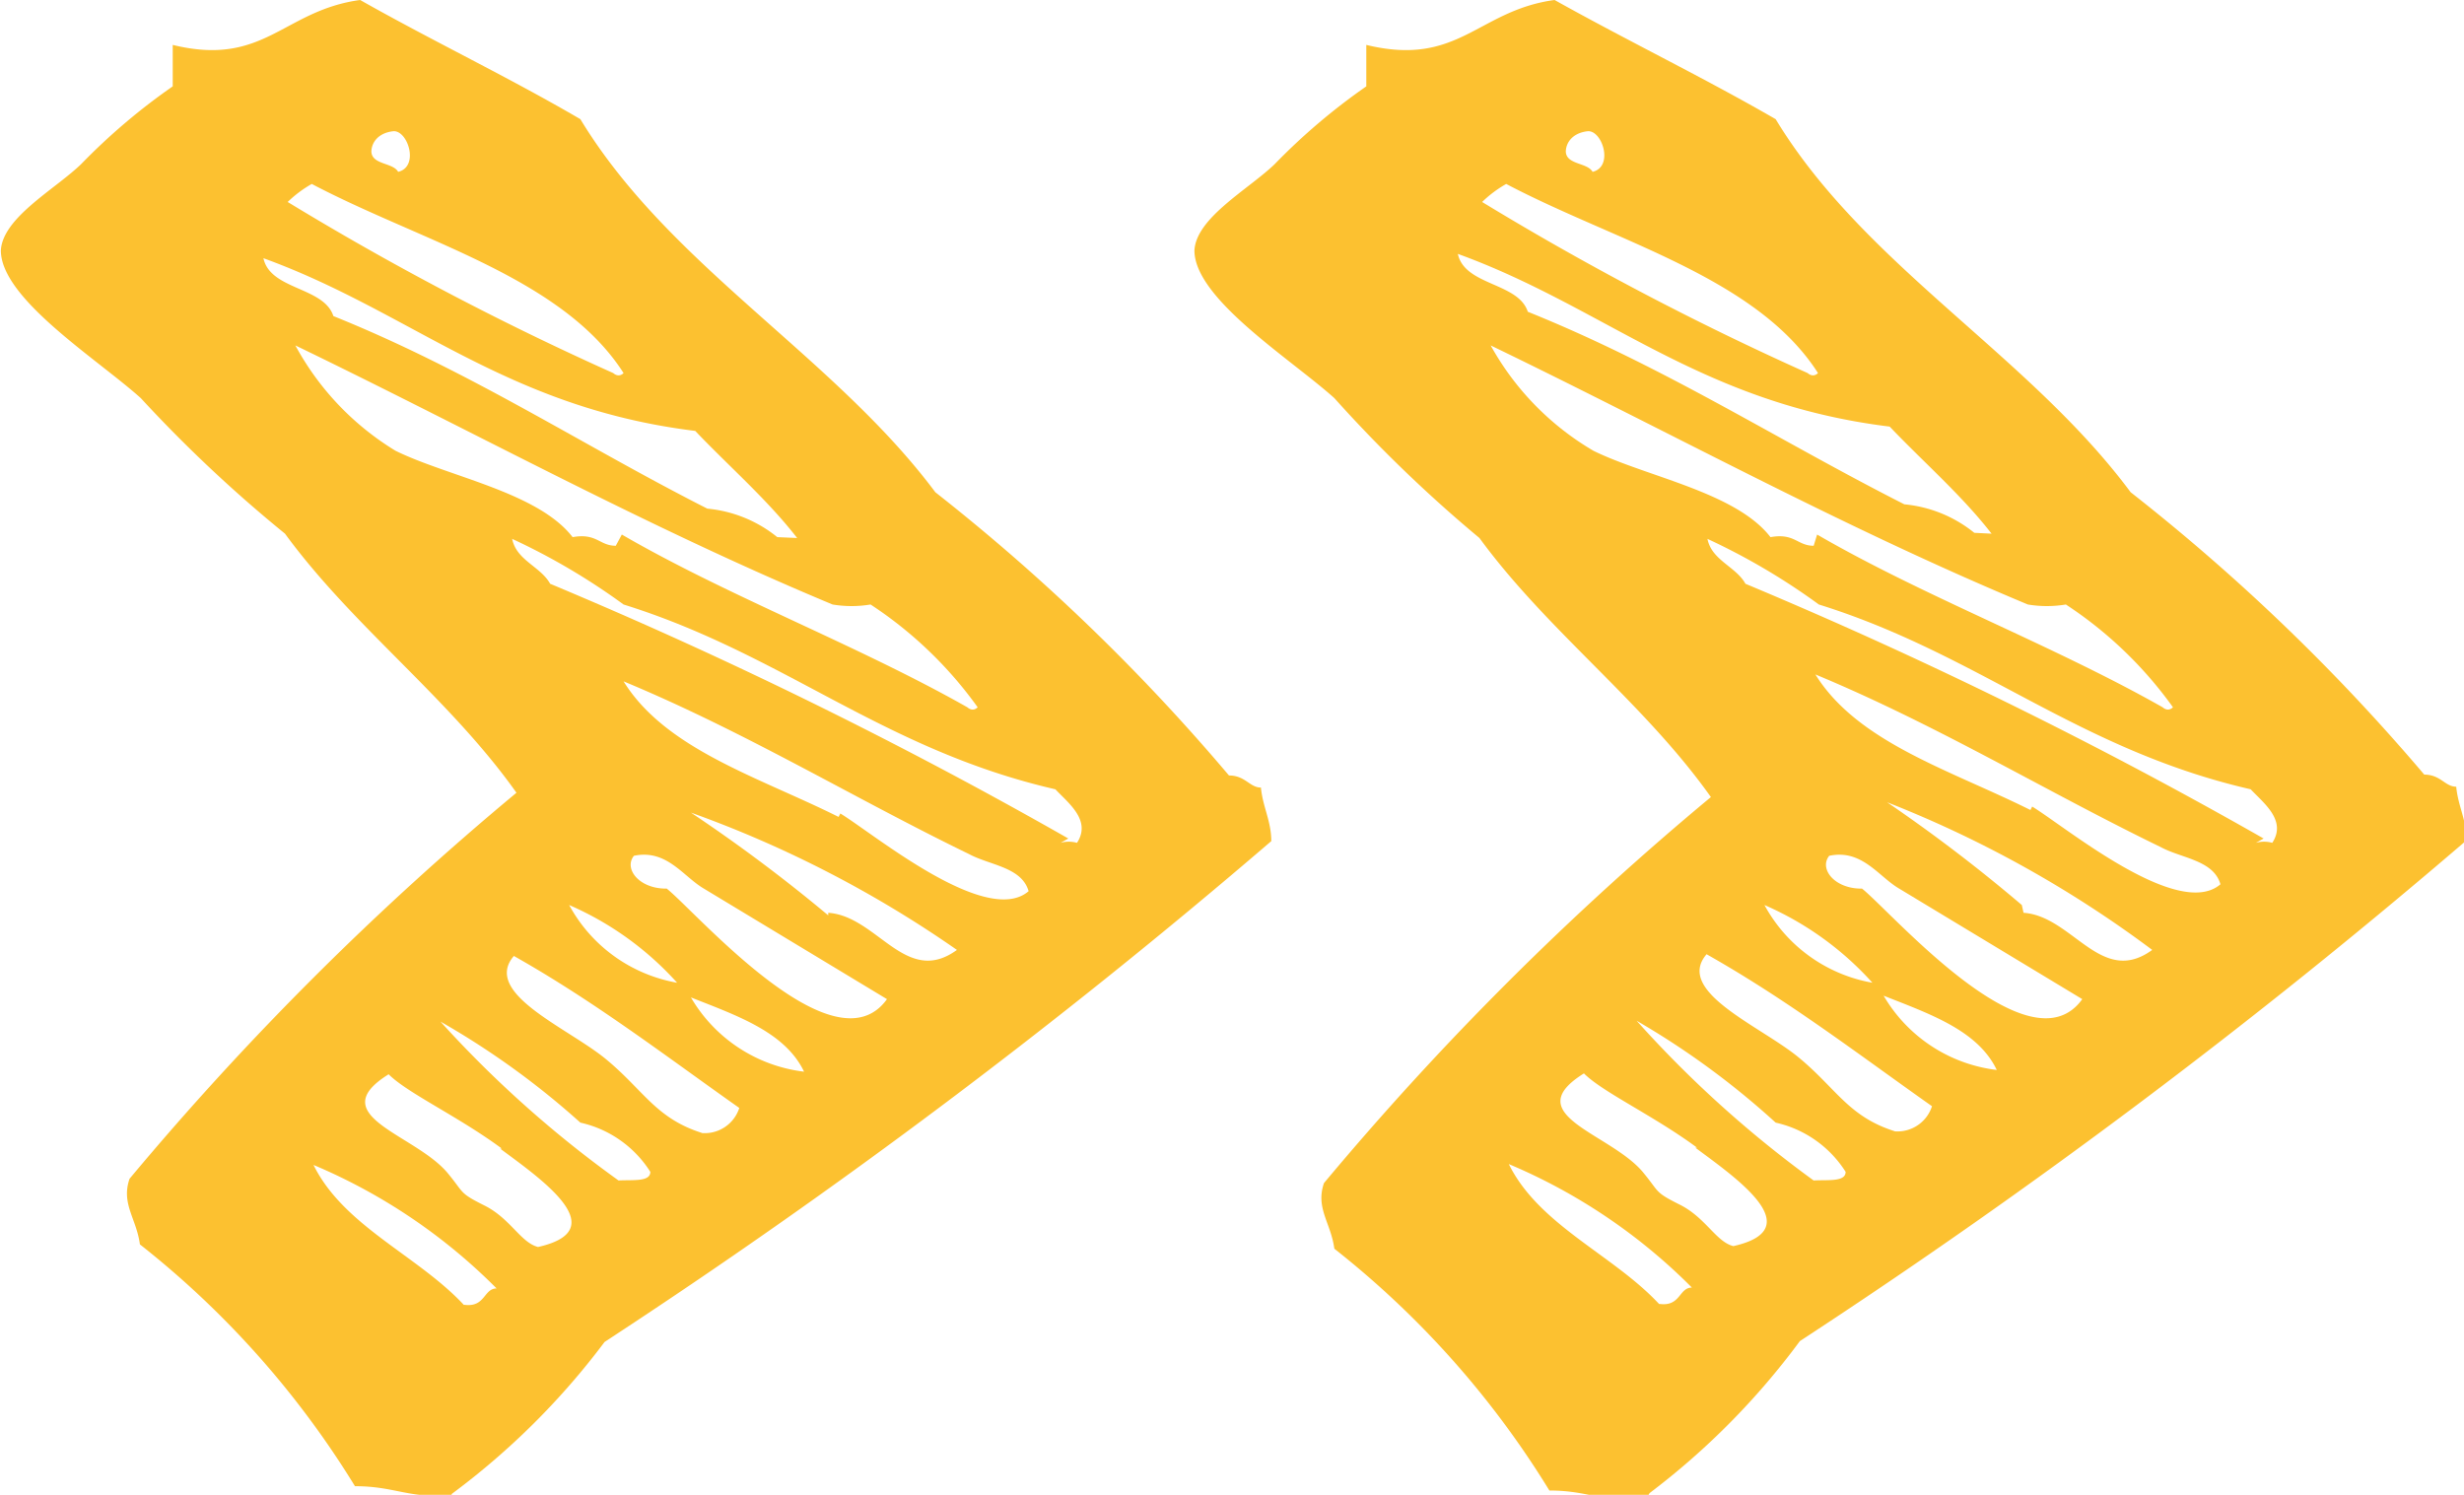 <svg xmlns="http://www.w3.org/2000/svg" viewBox="0 0 28.53 17.31"><defs><style>.cls-1{fill:#fcc130;}</style></defs><title>Asset 32</title><g id="Layer_2" data-name="Layer 2"><g id="instaraction"><path class="cls-1" d="M4.3,1.76c0-.11.08-.22.25-.24s.31.41.06.47c-.06-.11-.31-.08-.31-.24m-1,.62a1.37,1.37,0,0,1,.31-.24c1.27.67,2.9,1.08,3.61,2.19,0,0-.05.06-.12,0a33.93,33.93,0,0,1-3.8-2M9,6.22a1.51,1.51,0,0,0-.81-.33C6.75,5.16,5.45,4.3,3.86,3.66c-.11-.34-.73-.3-.81-.67,1.71.62,2.8,1.73,5,2,.39.41.83.79,1.18,1.24Zm-1.87.1c-.19,0-.22-.15-.5-.1-.4-.52-1.44-.7-2.05-1A3.22,3.22,0,0,1,3.42,4c2.07,1,4.06,2.1,6.22,3a1.33,1.33,0,0,0,.44,0,4.68,4.68,0,0,1,1.24,1.19s-.05.06-.12,0c-1.27-.72-2.76-1.28-4-2m5.17,3.52a54.88,54.88,0,0,0-6-2.95c-.11-.2-.39-.27-.44-.52A7.6,7.6,0,0,1,7.22,7c1.86.58,3,1.68,5,2.14.15.16.42.36.25.62a.35.35,0,0,0-.19,0M9.71,9.46c-.92-.46-2-.78-2.49-1.57,1.42.59,2.68,1.36,4,2,.24.13.61.15.69.43-.49.42-1.8-.67-2.18-.9M9.59,10.6A18.42,18.42,0,0,0,8,9.41,13.12,13.12,0,0,1,11.08,11c-.59.43-.92-.39-1.49-.43m-3-.09a3.62,3.62,0,0,1,1.25.9,1.77,1.77,0,0,1-1.25-.9m1.12-.19c-.31,0-.49-.23-.37-.38.38-.08.57.24.81.38l2.12,1.28c-.61.85-2.2-1-2.55-1.28M8,11.55c.53.21,1.09.4,1.31.86A1.76,1.76,0,0,1,8,11.55m.13,1.57c-.54-.17-.68-.5-1.12-.86s-1.43-.76-1.06-1.19c.94.53,1.76,1.16,2.61,1.76a.42.42,0,0,1-.44.29m-.93.57A13,13,0,0,1,5.1,11.83,9.34,9.34,0,0,1,6.72,13a1.29,1.29,0,0,1,.81.57c0,.12-.21.09-.37.1M5.79,13.3c.47.35,1.33.94.44,1.14-.2-.05-.32-.33-.62-.48s-.23-.14-.43-.38c-.38-.45-1.45-.66-.68-1.14.22.22.81.49,1.31.86m-.44,1.81c-.53-.57-1.39-.91-1.74-1.62a6.6,6.6,0,0,1,2.12,1.43c-.15,0-.13.22-.37.19M5.23,17.3A8.62,8.62,0,0,0,7,15.54a74,74,0,0,0,7.72-5.8c0-.23-.1-.4-.12-.62-.13,0-.18-.14-.37-.14A23.28,23.28,0,0,0,10.83,5.7C9.65,4.12,7.75,3.08,6.72,1.38,5.9.9,5,.47,4.17,0,3.28.12,3.06.78,2,.52V1a7.21,7.21,0,0,0-1.06.9c-.3.29-.91.62-.93,1,0,.56,1.12,1.26,1.62,1.71A16,16,0,0,0,3.3,6.18c.79,1.08,1.9,1.9,2.68,3a34.85,34.85,0,0,0-4.48,4.47c-.1.29.08.46.12.76a10.63,10.63,0,0,1,2.49,2.8c.47,0,.63.15,1.12.1"/><path class="cls-1" d="M18.13,1.76c0-.11.08-.22.25-.24s.31.41.06.47c-.06-.11-.31-.08-.31-.24m-1,.62a1.37,1.37,0,0,1,.31-.24c1.27.67,2.9,1.08,3.61,2.19,0,0-.05.06-.12,0a33.93,33.93,0,0,1-3.8-2m5.73,3.85a1.51,1.51,0,0,0-.81-.33c-1.46-.74-2.77-1.59-4.36-2.23-.11-.34-.73-.3-.81-.67,1.71.62,2.8,1.73,5,2,.39.41.83.79,1.18,1.24ZM21,6.32c-.19,0-.22-.15-.5-.1-.4-.52-1.44-.7-2.05-1A3.22,3.22,0,0,1,17.26,4c2.07,1,4.06,2.1,6.22,3a1.33,1.33,0,0,0,.44,0,4.68,4.68,0,0,1,1.24,1.19s-.05.06-.12,0c-1.27-.72-2.76-1.28-4-2m5.17,3.52a54.88,54.88,0,0,0-6-2.95c-.11-.2-.39-.27-.44-.52A7.6,7.6,0,0,1,21.06,7c1.86.58,3,1.68,5,2.14.15.16.42.36.25.62a.35.35,0,0,0-.19,0m-2.61-.38c-.92-.46-2-.78-2.49-1.57,1.42.59,2.68,1.36,4,2,.24.13.61.15.69.43-.49.42-1.8-.67-2.18-.9m-.12,1.14a18.42,18.42,0,0,0-1.56-1.19A13.12,13.12,0,0,1,24.92,11c-.59.43-.92-.39-1.49-.43m-3-.09a3.62,3.62,0,0,1,1.25.9,1.77,1.77,0,0,1-1.25-.9m1.12-.19c-.31,0-.49-.23-.37-.38.38-.08.57.24.81.38l2.12,1.28c-.61.85-2.2-1-2.55-1.28m.25,1.24c.53.21,1.09.4,1.31.86a1.76,1.76,0,0,1-1.31-.86m.13,1.57c-.54-.17-.68-.5-1.12-.86s-1.43-.76-1.06-1.19c.94.53,1.76,1.16,2.61,1.76a.42.42,0,0,1-.44.29m-.93.57a13,13,0,0,1-2.05-1.85A9.34,9.34,0,0,1,20.56,13a1.29,1.29,0,0,1,.81.57c0,.12-.21.09-.37.1m-1.37-.38c.47.35,1.33.94.44,1.14-.2-.05-.32-.33-.62-.48s-.23-.14-.43-.38c-.38-.45-1.45-.66-.68-1.14.22.22.81.49,1.31.86m-.44,1.81c-.53-.57-1.39-.91-1.74-1.62a6.6,6.6,0,0,1,2.12,1.43c-.15,0-.13.22-.37.19m-.12,2.19a8.62,8.62,0,0,0,1.74-1.76,74,74,0,0,0,7.72-5.8c0-.23-.1-.4-.12-.62-.13,0-.18-.14-.37-.14A23.28,23.28,0,0,0,24.67,5.7c-1.18-1.59-3.08-2.62-4.11-4.32C19.73.9,18.84.47,18,0c-.89.12-1.11.78-2.18.52V1a7.21,7.21,0,0,0-1.06.9c-.3.29-.91.62-.93,1,0,.56,1.12,1.26,1.62,1.71a16,16,0,0,0,1.68,1.62c.79,1.08,1.9,1.9,2.68,3a34.85,34.85,0,0,0-4.48,4.47c-.1.29.08.46.12.76a10.63,10.63,0,0,1,2.49,2.8c.47,0,.63.15,1.12.1"/></g></g></svg>